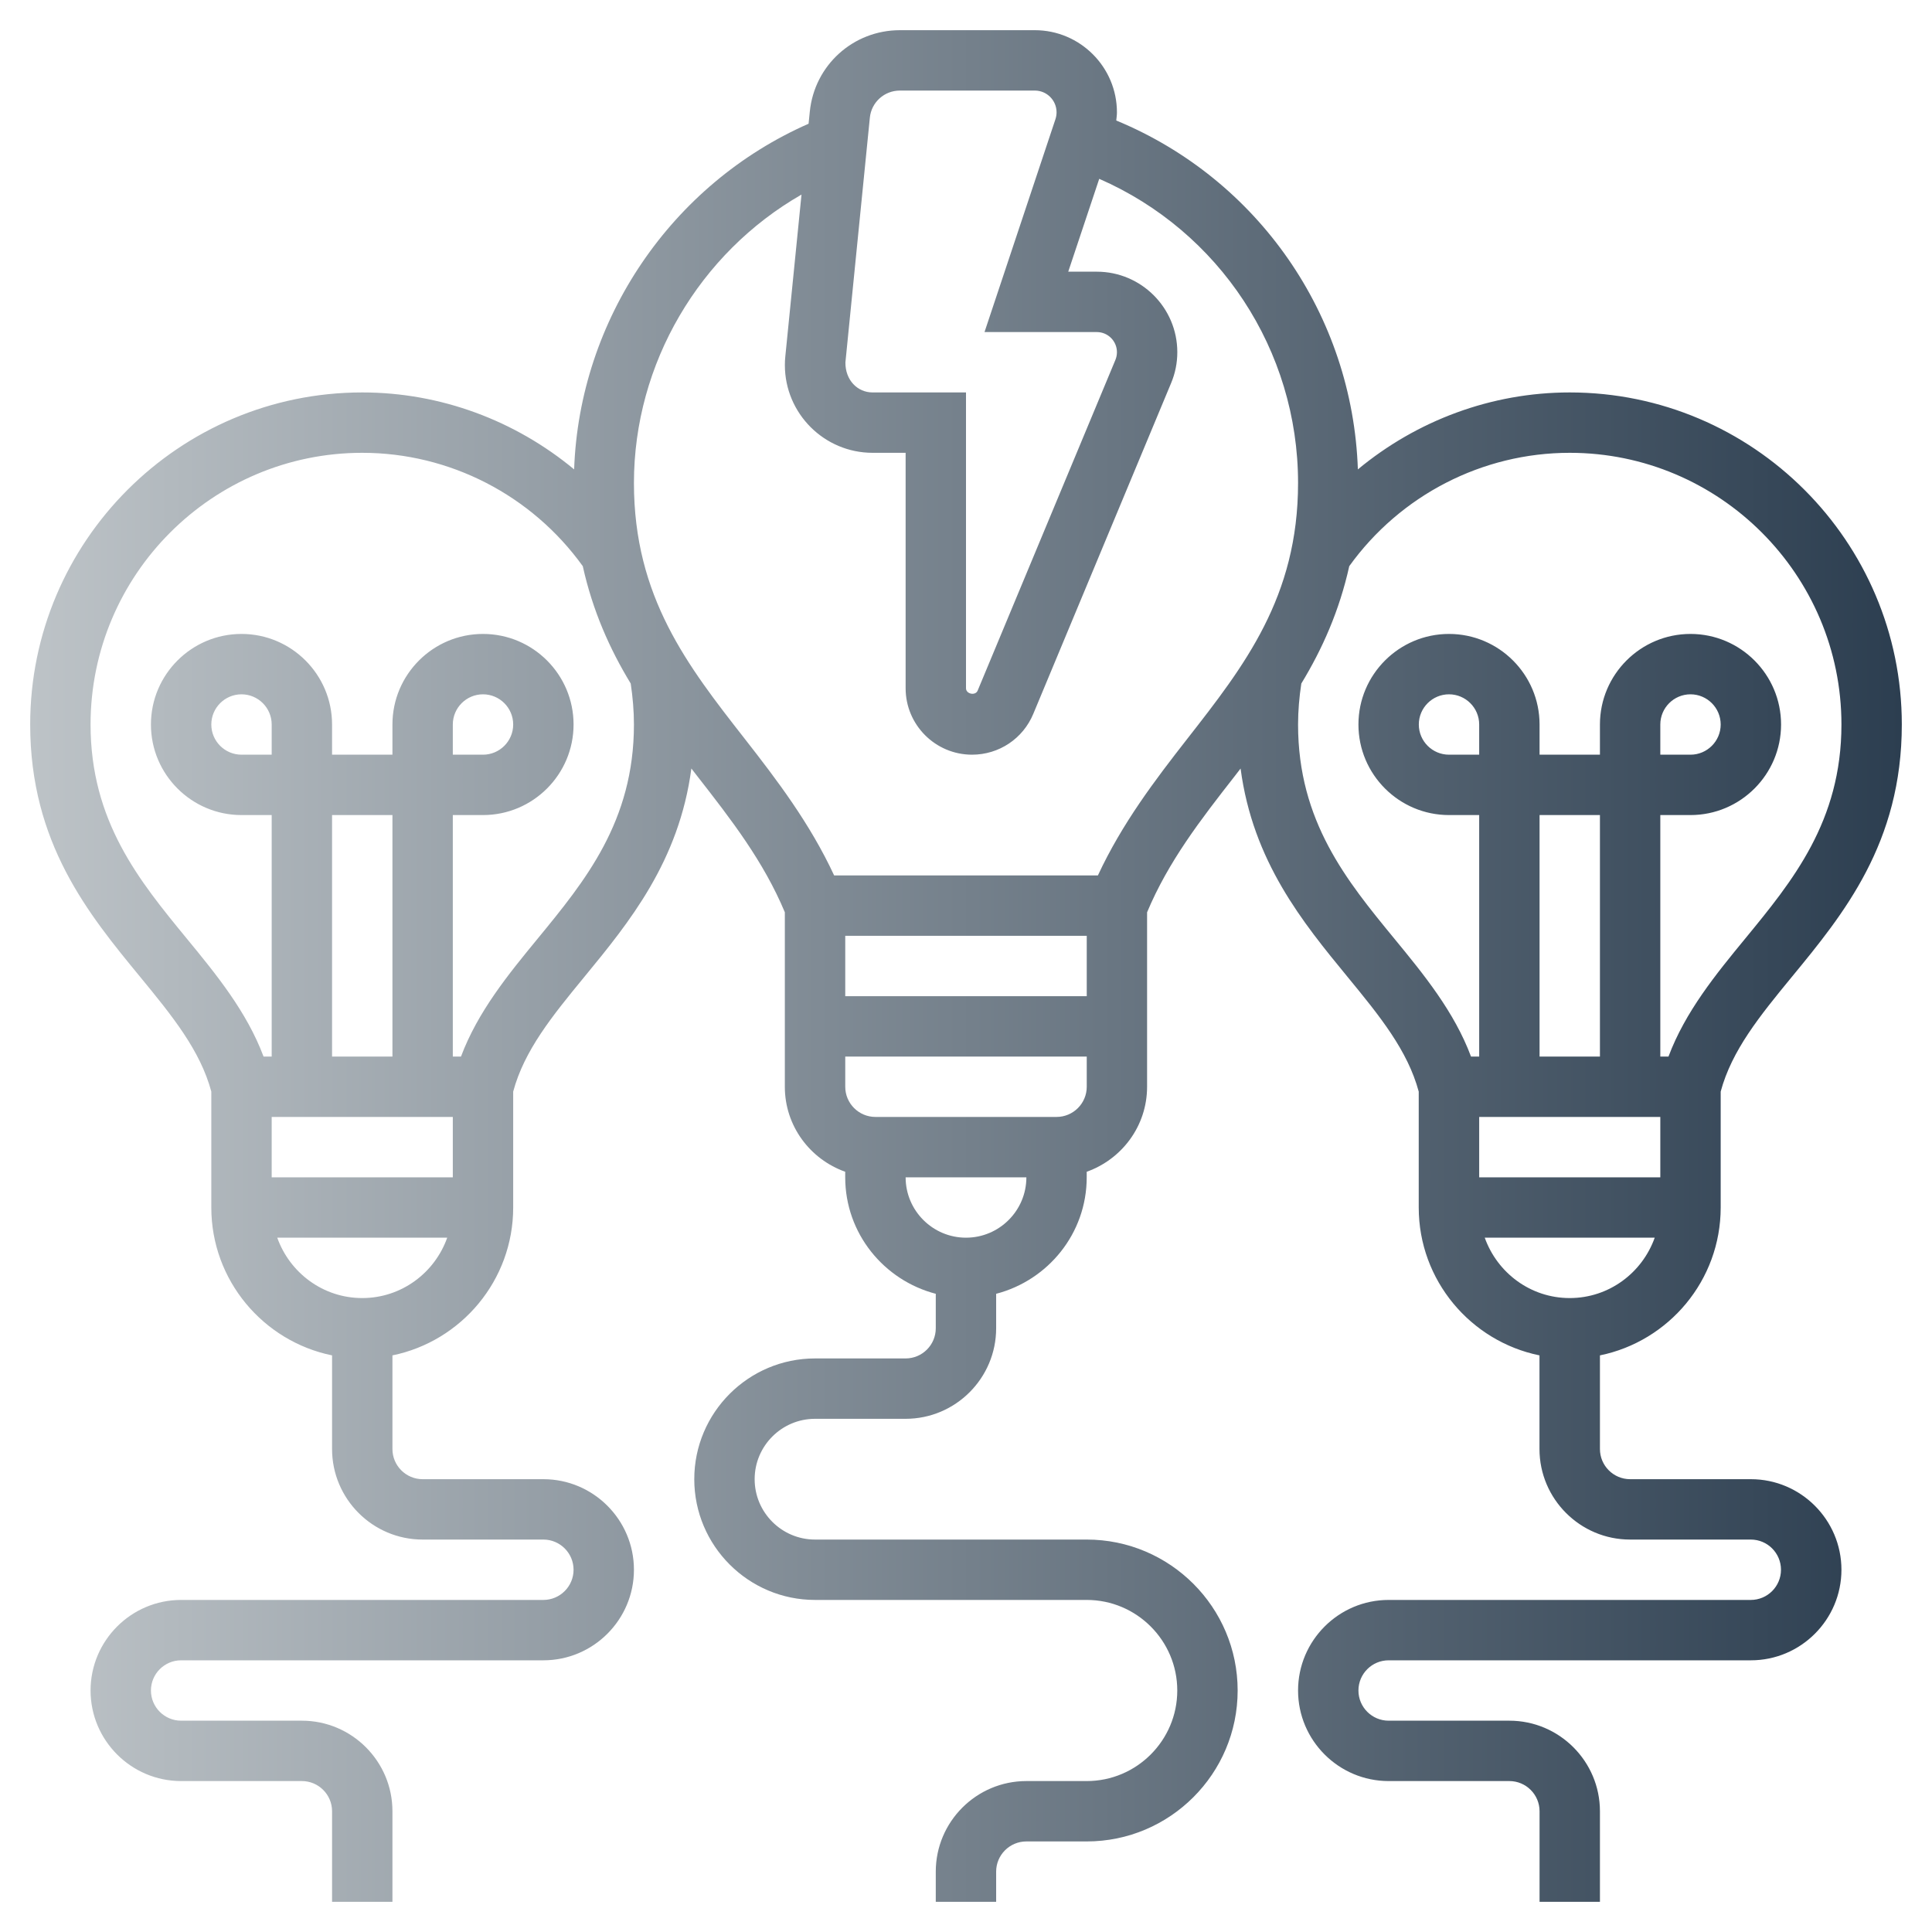 <svg width="48" height="48" viewBox="0 0 48 48" fill="none" xmlns="http://www.w3.org/2000/svg">
<path d="M43.5 36.75H40.5C40.087 36.75 39.75 36.414 39.75 36V33.674C41.459 33.325 42.75 31.811 42.75 30V27.12C43.025 26.098 43.715 25.247 44.519 24.269C45.8 22.712 47.25 20.946 47.25 18C47.25 13.451 43.549 9.75 39 9.75C37.054 9.75 35.201 10.447 33.736 11.662C33.605 7.829 31.255 4.45 27.733 2.994C27.74 2.926 27.75 2.859 27.75 2.791C27.75 1.666 26.834 0.75 25.709 0.75H22.358C21.197 0.75 20.234 1.621 20.119 2.776L20.089 3.074C16.683 4.571 14.395 7.936 14.264 11.662C12.799 10.447 10.946 9.75 9 9.75C4.451 9.75 0.75 13.451 0.75 18C0.75 20.946 2.2 22.712 3.481 24.269C4.285 25.247 4.975 26.098 5.25 27.12V30C5.25 31.811 6.541 33.325 8.25 33.674V36C8.25 37.24 9.259 38.25 10.5 38.25H13.5C13.913 38.25 14.25 38.586 14.25 39C14.25 39.414 13.913 39.75 13.5 39.75H4.5C3.26 39.75 2.25 40.76 2.25 42C2.25 43.24 3.26 44.25 4.5 44.25H7.5C7.913 44.25 8.25 44.586 8.25 45V47.25H9.75V45C9.75 43.76 8.741 42.75 7.5 42.75H4.5C4.087 42.75 3.75 42.414 3.75 42C3.75 41.586 4.087 41.25 4.5 41.25H13.5C14.741 41.25 15.75 40.24 15.75 39C15.75 37.76 14.741 36.75 13.5 36.75H10.5C10.087 36.75 9.75 36.414 9.75 36V33.674C11.459 33.325 12.75 31.811 12.75 30V27.12C13.025 26.098 13.715 25.247 14.519 24.269C15.632 22.915 16.871 21.401 17.177 19.093C17.224 19.154 17.272 19.216 17.319 19.277C18.17 20.366 18.971 21.402 19.499 22.665V27C19.499 27.977 20.128 28.802 20.999 29.112V29.25C20.999 30.644 21.959 31.808 23.249 32.144V33C23.249 33.414 22.913 33.75 22.499 33.75H20.249C18.595 33.75 17.249 35.096 17.249 36.75C17.249 38.404 18.595 39.75 20.249 39.75H26.999C28.24 39.75 29.249 40.76 29.249 42C29.249 43.24 28.24 44.25 26.999 44.25H25.499C24.259 44.25 23.249 45.26 23.249 46.5V47.25H24.749V46.5C24.749 46.086 25.086 45.75 25.499 45.75H26.999C29.067 45.75 30.749 44.068 30.749 42C30.749 39.932 29.067 38.25 26.999 38.25H20.249C19.422 38.25 18.749 37.577 18.749 36.75C18.749 35.923 19.422 35.25 20.249 35.25H22.499C23.74 35.25 24.749 34.24 24.749 33V32.144C26.039 31.808 26.999 30.644 26.999 29.25V29.112C27.87 28.802 28.499 27.977 28.499 27V22.666C29.027 21.403 29.828 20.368 30.68 19.278C30.727 19.217 30.775 19.155 30.822 19.094C31.127 21.402 32.367 22.916 33.479 24.27C34.283 25.248 34.973 26.099 35.248 27.121V30C35.248 31.811 36.539 33.325 38.248 33.674V36C38.248 37.24 39.258 38.25 40.498 38.25H43.498C43.912 38.25 44.248 38.586 44.248 39C44.248 39.414 43.912 39.75 43.498 39.75H34.5C33.26 39.75 32.25 40.76 32.25 42C32.25 43.24 33.26 44.25 34.5 44.25H37.5C37.913 44.25 38.25 44.586 38.25 45V47.25H39.75V45C39.75 43.76 38.74 42.75 37.5 42.75H34.5C34.087 42.75 33.75 42.414 33.75 42C33.75 41.586 34.087 41.25 34.5 41.25H43.5C44.74 41.25 45.75 40.24 45.75 39C45.75 37.76 44.74 36.75 43.5 36.75ZM36.75 18.75H36C35.587 18.75 35.25 18.414 35.25 18C35.25 17.586 35.587 17.25 36 17.25C36.413 17.25 36.75 17.586 36.75 18V18.75ZM39.75 26.25H38.25V20.25H39.75V26.25ZM41.25 27.75V29.25H36.75V27.75H41.25ZM22.358 2.25H25.709C26.008 2.25 26.25 2.492 26.25 2.791C26.25 2.848 26.24 2.907 26.222 2.962L24.46 8.25H27.25C27.526 8.25 27.75 8.474 27.75 8.75C27.75 8.816 27.737 8.881 27.712 8.942L24.289 17.159C24.234 17.291 24 17.244 24 17.1V9.75H21.679C21.305 9.75 21 9.445 21.004 9.004L21.611 2.925C21.649 2.54 21.971 2.25 22.358 2.25ZM6.75 18.75H6C5.587 18.75 5.25 18.414 5.25 18C5.25 17.586 5.587 17.25 6 17.25C6.413 17.25 6.75 17.586 6.75 18V18.75ZM9.75 26.25H8.25V20.25H9.75V26.25ZM11.25 27.75V29.25H6.75V27.75H11.25ZM9 32.25C8.024 32.25 7.199 31.621 6.888 30.75H11.111C10.802 31.621 9.976 32.25 9 32.25ZM15.75 18C15.75 20.408 14.535 21.887 13.361 23.317C12.625 24.212 11.871 25.136 11.453 26.25H11.25V20.25H12C13.241 20.25 14.25 19.241 14.25 18C14.25 16.759 13.241 15.75 12 15.75C10.759 15.75 9.75 16.759 9.75 18V18.75H8.25V18C8.25 16.759 7.24 15.75 6 15.75C4.76 15.75 3.75 16.759 3.75 18C3.75 19.241 4.76 20.25 6 20.25H6.75V26.25H6.548C6.13 25.135 5.375 24.212 4.639 23.317C3.465 21.887 2.25 20.408 2.25 18C2.25 14.278 5.279 11.25 9 11.25C11.174 11.25 13.21 12.303 14.479 14.066C14.725 15.175 15.149 16.126 15.67 16.982C15.72 17.317 15.75 17.659 15.75 18ZM11.25 18.75V18C11.25 17.586 11.587 17.25 12 17.25C12.413 17.25 12.75 17.586 12.75 18C12.75 18.414 12.413 18.75 12 18.75H11.25ZM27 24.75H21V23.25H27V24.75ZM24 30.75C23.173 30.75 22.5 30.077 22.5 29.25H25.5C25.5 30.077 24.827 30.75 24 30.75ZM26.25 27.75H21.75C21.337 27.75 21 27.414 21 27V26.25H27V27C27 27.414 26.663 27.75 26.25 27.75ZM29.499 18.354C28.694 19.384 27.877 20.459 27.277 21.75H20.724C20.124 20.459 19.307 19.384 18.502 18.354C17.087 16.544 15.75 14.834 15.75 12C15.75 9.028 17.381 6.286 19.913 4.834L19.511 8.854C19.503 8.927 19.5 8.998 19.5 9.071C19.5 10.272 20.477 11.25 21.679 11.25H22.5V17.1C22.5 18.01 23.24 18.75 24.15 18.75C24.819 18.75 25.416 18.352 25.672 17.735L29.095 9.52C29.198 9.275 29.25 9.016 29.25 8.75C29.25 7.647 28.353 6.75 27.25 6.75H26.54L27.31 4.443C30.293 5.747 32.25 8.694 32.25 12C32.25 14.834 30.913 16.544 29.499 18.354ZM32.25 18C32.25 17.659 32.28 17.317 32.331 16.982C32.852 16.126 33.276 15.175 33.522 14.066C34.79 12.303 36.827 11.25 39 11.25C42.721 11.25 45.75 14.278 45.75 18C45.75 20.408 44.535 21.887 43.361 23.317C42.625 24.212 41.871 25.136 41.453 26.25H41.25V20.25H42C43.24 20.25 44.25 19.241 44.25 18C44.25 16.759 43.24 15.75 42 15.75C40.76 15.75 39.75 16.759 39.75 18V18.75H38.25V18C38.25 16.759 37.24 15.75 36 15.75C34.76 15.75 33.75 16.759 33.75 18C33.75 19.241 34.76 20.25 36 20.25H36.75V26.25H36.547C36.13 25.135 35.375 24.212 34.639 23.317C33.465 21.887 32.25 20.408 32.25 18ZM41.25 18.75V18C41.25 17.586 41.587 17.25 42 17.25C42.413 17.25 42.75 17.586 42.75 18C42.75 18.414 42.413 18.75 42 18.75H41.25ZM36.888 30.75H41.111C40.801 31.621 39.976 32.25 38.999 32.25C38.023 32.25 37.199 31.621 36.888 30.75Z" fill="url(#paint0_linear)"/>
<defs>
<linearGradient id="paint0_linear" x1="0.75" y1="24" x2="47.25" y2="24" gradientUnits="userSpaceOnUse">
<stop stop-color="#BDC3C7"/>
<stop offset="1" stop-color="#2C3E50"/>
</linearGradient>
</defs>
</svg>
